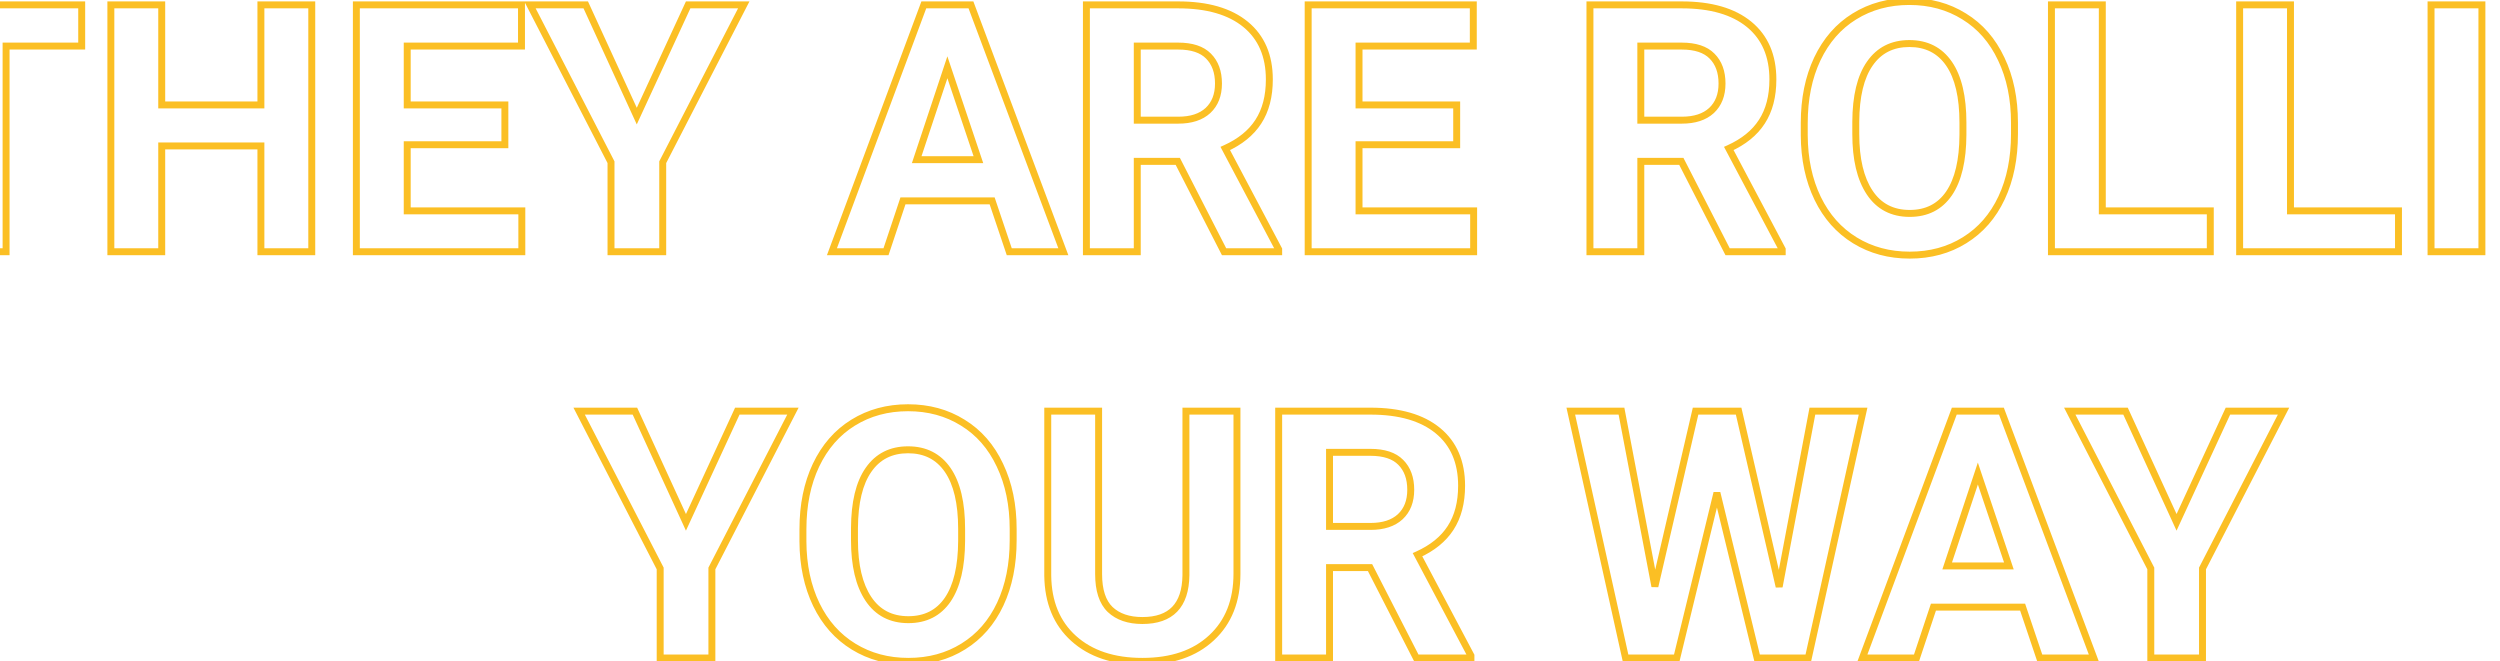 <svg width="1440" height="381" viewBox="0 0 1440 381" fill="none" xmlns="http://www.w3.org/2000/svg">
<path d="M47.059 26.543V28.543H49.059V26.543H47.059ZM3.504 26.543V24.543H1.504V26.543H3.504ZM3.504 145V147H5.504V145H3.504ZM-25.793 145H-27.793V147H-25.793V145ZM-25.793 26.543H-23.793V24.543H-25.793V26.543ZM-68.762 26.543H-70.762V28.543H-68.762V26.543ZM-68.762 2.812V0.812H-70.762V2.812H-68.762ZM47.059 2.812H49.059V0.812H47.059V2.812ZM47.059 24.543H3.504V28.543H47.059V24.543ZM1.504 26.543V145H5.504V26.543H1.504ZM3.504 143H-25.793V147H3.504V143ZM-23.793 145V26.543H-27.793V145H-23.793ZM-25.793 24.543H-68.762V28.543H-25.793V24.543ZM-66.762 26.543V2.812H-70.762V26.543H-66.762ZM-68.762 4.812H47.059V0.812H-68.762V4.812ZM45.059 2.812V26.543H49.059V2.812H45.059ZM179.578 145V147H181.578V145H179.578ZM150.281 145H148.281V147H150.281V145ZM150.281 84.062H152.281V82.062H150.281V84.062ZM93.152 84.062V82.062H91.152V84.062H93.152ZM93.152 145V147H95.152V145H93.152ZM63.855 145H61.855V147H63.855V145ZM63.855 2.812V0.812H61.855V2.812H63.855ZM93.152 2.812H95.152V0.812H93.152V2.812ZM93.152 60.43H91.152V62.43H93.152V60.43ZM150.281 60.43V62.43H152.281V60.43H150.281ZM150.281 2.812V0.812H148.281V2.812H150.281ZM179.578 2.812H181.578V0.812H179.578V2.812ZM179.578 143H150.281V147H179.578V143ZM152.281 145V84.062H148.281V145H152.281ZM150.281 82.062H93.152V86.062H150.281V82.062ZM91.152 84.062V145H95.152V84.062H91.152ZM93.152 143H63.855V147H93.152V143ZM65.856 145V2.812H61.855V145H65.856ZM63.855 4.812H93.152V0.812H63.855V4.812ZM91.152 2.812V60.43H95.152V2.812H91.152ZM93.152 62.43H150.281V58.43H93.152V62.43ZM152.281 60.43V2.812H148.281V60.43H152.281ZM150.281 4.812H179.578V0.812H150.281V4.812ZM177.578 2.812V145H181.578V2.812H177.578ZM290.809 83.379V85.379H292.809V83.379H290.809ZM234.559 83.379V81.379H232.559V83.379H234.559ZM234.559 121.465H232.559V123.465H234.559V121.465ZM300.574 121.465H302.574V119.465H300.574V121.465ZM300.574 145V147H302.574V145H300.574ZM205.262 145H203.262V147H205.262V145ZM205.262 2.812V0.812H203.262V2.812H205.262ZM300.379 2.812H302.379V0.812H300.379V2.812ZM300.379 26.543V28.543H302.379V26.543H300.379ZM234.559 26.543V24.543H232.559V26.543H234.559ZM234.559 60.43H232.559V62.43H234.559V60.43ZM290.809 60.43H292.809V58.43H290.809V60.43ZM290.809 81.379H234.559V85.379H290.809V81.379ZM232.559 83.379V121.465H236.559V83.379H232.559ZM234.559 123.465H300.574V119.465H234.559V123.465ZM298.574 121.465V145H302.574V121.465H298.574ZM300.574 143H205.262V147H300.574V143ZM207.262 145V2.812H203.262V145H207.262ZM205.262 4.812H300.379V0.812H205.262V4.812ZM298.379 2.812V26.543H302.379V2.812H298.379ZM300.379 24.543H234.559V28.543H300.379V24.543ZM232.559 26.543V60.43H236.559V26.543H232.559ZM234.559 62.43H290.809V58.43H234.559V62.43ZM288.809 60.43V83.379H292.809V60.43H288.809ZM366.785 66.875L364.967 67.709L366.779 71.658L368.601 67.714L366.785 66.875ZM396.375 2.812V0.812H395.096L394.559 1.974L396.375 2.812ZM428.406 2.812L430.184 3.728L431.686 0.812H428.406V2.812ZM381.727 93.438L379.949 92.522L379.727 92.953V93.438H381.727ZM381.727 145V147H383.727V145H381.727ZM351.941 145H349.941V147H351.941V145ZM351.941 93.438H353.941V92.953L353.719 92.522L351.941 93.438ZM305.262 2.812V0.812H301.982L303.484 3.728L305.262 2.812ZM337.391 2.812L339.208 1.978L338.673 0.812H337.391V2.812ZM368.601 67.714L398.191 3.651L394.559 1.974L364.969 66.036L368.601 67.714ZM396.375 4.812H428.406V0.812H396.375V4.812ZM426.628 1.897L379.949 92.522L383.505 94.353L430.184 3.728L426.628 1.897ZM379.727 93.438V145H383.727V93.438H379.727ZM381.727 143H351.941V147H381.727V143ZM353.941 145V93.438H349.941V145H353.941ZM353.719 92.522L307.04 1.897L303.484 3.728L350.163 94.353L353.719 92.522ZM305.262 4.812H337.391V0.812H305.262V4.812ZM335.573 3.647L364.967 67.709L368.603 66.041L339.208 1.978L335.573 3.647ZM571.473 115.703L573.368 115.065L572.91 113.703H571.473V115.703ZM520.105 115.703V113.703H518.664L518.208 115.071L520.105 115.703ZM510.34 145V147H511.781L512.237 145.632L510.34 145ZM479.188 145L477.313 144.302L476.309 147H479.188V145ZM532.117 2.812V0.812H530.728L530.243 2.115L532.117 2.812ZM559.266 2.812L561.139 2.111L560.653 0.812H559.266V2.812ZM612.488 145V147H615.372L614.361 144.299L612.488 145ZM581.336 145L579.44 145.638L579.899 147H581.336V145ZM528.016 91.973L526.118 91.342L525.244 93.973H528.016V91.973ZM563.562 91.973V93.973H566.344L565.458 91.336L563.562 91.973ZM545.691 38.75L547.587 38.113L545.681 32.436L543.793 38.12L545.691 38.75ZM571.473 113.703H520.105V117.703H571.473V113.703ZM518.208 115.071L508.442 144.368L512.237 145.632L522.003 116.336L518.208 115.071ZM510.34 143H479.188V147H510.34V143ZM481.062 145.698L533.992 3.51L530.243 2.115L477.313 144.302L481.062 145.698ZM532.117 4.812H559.266V0.812H532.117V4.812ZM557.393 3.514L610.615 145.701L614.361 144.299L561.139 2.111L557.393 3.514ZM612.488 143H581.336V147H612.488V143ZM583.231 144.362L573.368 115.065L569.577 116.341L579.44 145.638L583.231 144.362ZM528.016 93.973H563.562V89.973H528.016V93.973ZM565.458 91.336L547.587 38.113L543.795 39.387L561.667 92.609L565.458 91.336ZM543.793 38.12L526.118 91.342L529.914 92.603L547.589 39.38L543.793 38.12ZM678.406 92.949L680.186 92.037L679.629 90.949H678.406V92.949ZM655.066 92.949V90.949H653.066V92.949H655.066ZM655.066 145V147H657.066V145H655.066ZM625.77 145H623.77V147H625.77V145ZM625.77 2.812V0.812H623.77V2.812H625.77ZM724.793 70.098L723.116 69.008L723.113 69.012L724.793 70.098ZM705.75 85.527L704.929 83.704L702.985 84.579L703.982 86.463L705.75 85.527ZM736.512 143.633H738.512V143.136L738.279 142.697L736.512 143.633ZM736.512 145V147H738.512V145H736.512ZM705.066 145L703.286 145.912L703.844 147H705.066V145ZM655.066 69.219H653.066V71.219H655.066V69.219ZM695.789 63.652L697.143 65.125L697.149 65.119L697.155 65.113L695.789 63.652ZM696.082 32.305L694.656 33.707L694.662 33.713L694.668 33.719L696.082 32.305ZM655.066 26.543V24.543H653.066V26.543H655.066ZM678.406 90.949H655.066V94.949H678.406V90.949ZM653.066 92.949V145H657.066V92.949H653.066ZM655.066 143H625.77V147H655.066V143ZM627.77 145V2.812H623.77V145H627.77ZM625.77 4.812H678.602V0.812H625.77V4.812ZM678.602 4.812C695.128 4.812 707.567 8.498 716.199 15.588L718.738 12.498C709.141 4.614 695.669 0.812 678.602 0.812V4.812ZM716.199 15.588C724.775 22.633 729.141 32.601 729.141 45.781H733.141C733.141 31.617 728.392 20.427 718.738 12.498L716.199 15.588ZM729.141 45.781C729.141 55.191 727.09 62.894 723.116 69.008L726.47 71.188C730.96 64.281 733.141 55.772 733.141 45.781H729.141ZM723.113 69.012C719.198 75.069 713.184 79.986 704.929 83.704L706.571 87.351C715.374 83.386 722.055 78.017 726.473 71.183L723.113 69.012ZM703.982 86.463L734.744 144.569L738.279 142.697L707.518 84.592L703.982 86.463ZM734.512 143.633V145H738.512V143.633H734.512ZM736.512 143H705.066V147H736.512V143ZM706.846 144.088L680.186 92.037L676.626 93.861L703.286 145.912L706.846 144.088ZM655.066 71.219H678.699V67.219H655.066V71.219ZM678.699 71.219C686.383 71.219 692.626 69.277 697.143 65.125L694.435 62.18C690.879 65.45 685.729 67.219 678.699 67.219V71.219ZM697.155 65.113C701.672 60.887 703.844 55.14 703.844 48.125H699.844C699.844 54.261 697.979 58.865 694.423 62.192L697.155 65.113ZM703.844 48.125C703.844 41.021 701.796 35.191 697.496 30.89L694.668 33.719C698.05 37.101 699.844 41.818 699.844 48.125H703.844ZM697.508 30.903C693.212 26.532 686.767 24.543 678.602 24.543V28.543C686.191 28.543 691.4 30.395 694.656 33.707L697.508 30.903ZM678.602 24.543H655.066V28.543H678.602V24.543ZM653.066 26.543V69.219H657.066V26.543H653.066ZM839.051 83.379V85.379H841.051V83.379H839.051ZM782.801 83.379V81.379H780.801V83.379H782.801ZM782.801 121.465H780.801V123.465H782.801V121.465ZM848.816 121.465H850.816V119.465H848.816V121.465ZM848.816 145V147H850.816V145H848.816ZM753.504 145H751.504V147H753.504V145ZM753.504 2.812V0.812H751.504V2.812H753.504ZM848.621 2.812H850.621V0.812H848.621V2.812ZM848.621 26.543V28.543H850.621V26.543H848.621ZM782.801 26.543V24.543H780.801V26.543H782.801ZM782.801 60.43H780.801V62.43H782.801V60.43ZM839.051 60.43H841.051V58.43H839.051V60.43ZM839.051 81.379H782.801V85.379H839.051V81.379ZM780.801 83.379V121.465H784.801V83.379H780.801ZM782.801 123.465H848.816V119.465H782.801V123.465ZM846.816 121.465V145H850.816V121.465H846.816ZM848.816 143H753.504V147H848.816V143ZM755.504 145V2.812H751.504V145H755.504ZM753.504 4.812H848.621V0.812H753.504V4.812ZM846.621 2.812V26.543H850.621V2.812H846.621ZM848.621 24.543H782.801V28.543H848.621V24.543ZM780.801 26.543V60.43H784.801V26.543H780.801ZM782.801 62.43H839.051V58.43H782.801V62.43ZM837.051 60.43V83.379H841.051V60.43H837.051ZM968.445 92.949L970.225 92.037L969.668 90.949H968.445V92.949ZM945.105 92.949V90.949H943.105V92.949H945.105ZM945.105 145V147H947.105V145H945.105ZM915.809 145H913.809V147H915.809V145ZM915.809 2.812V0.812H913.809V2.812H915.809ZM1014.83 70.098L1013.16 69.008L1013.15 69.012L1014.83 70.098ZM995.789 85.527L994.968 83.704L993.024 84.579L994.021 86.463L995.789 85.527ZM1026.55 143.633H1028.55V143.136L1028.32 142.697L1026.55 143.633ZM1026.55 145V147H1028.55V145H1026.55ZM995.105 145L993.325 145.912L993.883 147H995.105V145ZM945.105 69.219H943.105V71.219H945.105V69.219ZM985.828 63.652L987.182 65.125L987.188 65.119L987.194 65.113L985.828 63.652ZM986.121 32.305L984.695 33.707L984.701 33.713L984.707 33.719L986.121 32.305ZM945.105 26.543V24.543H943.105V26.543H945.105ZM968.445 90.949H945.105V94.949H968.445V90.949ZM943.105 92.949V145H947.105V92.949H943.105ZM945.105 143H915.809V147H945.105V143ZM917.809 145V2.812H913.809V145H917.809ZM915.809 4.812H968.641V0.812H915.809V4.812ZM968.641 4.812C985.167 4.812 997.606 8.498 1006.24 15.588L1008.78 12.498C999.18 4.614 985.708 0.812 968.641 0.812V4.812ZM1006.24 15.588C1014.81 22.633 1019.18 32.601 1019.18 45.781H1023.18C1023.18 31.617 1018.43 20.427 1008.78 12.498L1006.24 15.588ZM1019.18 45.781C1019.18 55.191 1017.13 62.894 1013.16 69.008L1016.51 71.188C1021 64.281 1023.18 55.772 1023.18 45.781H1019.18ZM1013.15 69.012C1009.24 75.069 1003.22 79.986 994.968 83.704L996.61 87.351C1005.41 83.386 1012.09 78.017 1016.51 71.183L1013.15 69.012ZM994.021 86.463L1024.78 144.569L1028.32 142.697L997.557 84.592L994.021 86.463ZM1024.55 143.633V145H1028.55V143.633H1024.55ZM1026.55 143H995.105V147H1026.55V143ZM996.886 144.088L970.225 92.037L966.665 93.861L993.325 145.912L996.886 144.088ZM945.105 71.219H968.738V67.219H945.105V71.219ZM968.738 71.219C976.422 71.219 982.665 69.277 987.182 65.125L984.475 62.18C980.918 65.45 975.768 67.219 968.738 67.219V71.219ZM987.194 65.113C991.711 60.887 993.883 55.14 993.883 48.125H989.883C989.883 54.261 988.018 58.865 984.462 62.192L987.194 65.113ZM993.883 48.125C993.883 41.021 991.835 35.191 987.535 30.89L984.707 33.719C988.089 37.101 989.883 41.818 989.883 48.125H993.883ZM987.547 30.903C983.251 26.532 976.806 24.543 968.641 24.543V28.543C976.23 28.543 981.439 30.395 984.695 33.707L987.547 30.903ZM968.641 24.543H945.105V28.543H968.641V24.543ZM943.105 26.543V69.219H947.105V26.543H943.105ZM1131.63 138.359L1130.58 136.659L1130.57 136.663L1131.63 138.359ZM1068.45 138.457L1067.4 140.162L1068.45 138.457ZM1046.96 114.238L1045.16 115.106L1045.16 115.11L1046.96 114.238ZM1039.25 77.91L1037.25 77.91L1037.25 77.92L1039.25 77.91ZM1046.77 33.965L1044.96 33.106L1044.96 33.111L1046.77 33.965ZM1068.15 9.453L1069.2 11.155L1069.21 11.153L1068.15 9.453ZM1131.34 9.453L1130.28 11.15L1130.28 11.154L1130.29 11.159L1131.34 9.453ZM1152.72 33.965L1150.91 34.815L1150.92 34.822L1150.92 34.828L1152.72 33.965ZM1077.04 36.602L1078.68 37.749L1078.68 37.743L1077.04 36.602ZM1068.93 70.195L1066.93 70.186V70.195H1068.93ZM1122.64 111.406L1124.29 112.538L1124.3 112.532L1122.64 111.406ZM1130.65 77.617L1132.65 77.626V77.617H1130.65ZM1158.34 77.129C1158.34 90.891 1155.91 102.863 1151.11 113.096L1154.73 114.795C1159.82 103.934 1162.34 91.362 1162.34 77.129H1158.34ZM1151.11 113.096C1146.31 123.318 1139.47 131.149 1130.58 136.659L1132.68 140.059C1142.28 134.111 1149.63 125.666 1154.73 114.795L1151.11 113.096ZM1130.57 136.663C1121.74 142.174 1111.57 144.953 1099.99 144.953V148.953C1112.24 148.953 1123.16 146.003 1132.69 140.056L1130.57 136.663ZM1099.99 144.953C1088.54 144.953 1078.39 142.206 1069.49 136.752L1067.4 140.162C1076.99 146.036 1087.87 148.953 1099.99 148.953V144.953ZM1069.49 136.752C1060.6 131.302 1053.69 123.53 1048.76 113.366L1045.16 115.11C1050.39 125.91 1057.81 134.284 1067.4 140.162L1069.49 136.752ZM1048.76 113.371C1043.83 103.133 1041.31 91.325 1041.25 77.901L1037.25 77.92C1037.31 91.839 1039.93 104.25 1045.16 115.106L1048.76 113.371ZM1041.25 77.91V70.879H1037.25V77.91H1041.25ZM1041.25 70.879C1041.25 57.121 1043.71 45.117 1048.57 34.819L1044.96 33.111C1039.8 44.036 1037.25 56.642 1037.25 70.879H1041.25ZM1048.57 34.824C1053.5 24.46 1060.38 16.598 1069.2 11.155L1067.1 7.751C1057.56 13.637 1050.19 22.116 1044.96 33.106L1048.57 34.824ZM1069.21 11.153C1078.11 5.637 1088.28 2.859 1099.79 2.859V-1.141C1087.61 -1.141 1076.69 1.81 1067.1 7.753L1069.21 11.153ZM1099.79 2.859C1111.3 2.859 1121.44 5.638 1130.28 11.15L1132.39 7.756C1122.87 1.81 1111.98 -1.141 1099.79 -1.141V2.859ZM1130.29 11.159C1139.17 16.6 1146.05 24.459 1150.91 34.815L1154.53 33.115C1149.37 22.116 1141.99 13.634 1132.38 7.748L1130.29 11.159ZM1150.92 34.828C1155.85 45.125 1158.34 57.093 1158.34 70.781H1162.34C1162.34 56.605 1159.76 44.028 1154.53 33.102L1150.92 34.828ZM1158.34 70.781V77.129H1162.34V70.781H1158.34ZM1132.65 70.684C1132.65 55.588 1129.96 43.789 1124.29 35.564L1121 37.834C1126.01 45.105 1128.65 55.962 1128.65 70.684H1132.65ZM1124.29 35.564C1118.56 27.243 1110.31 23.078 1099.79 23.078V27.078C1109.07 27.078 1116.05 30.661 1121 37.834L1124.29 35.564ZM1099.79 23.078C1089.35 23.078 1081.13 27.208 1075.4 35.46L1078.68 37.743C1083.62 30.63 1090.58 27.078 1099.79 27.078V23.078ZM1075.4 35.454C1069.73 43.549 1067 55.221 1066.93 70.186L1070.93 70.204C1071 55.612 1073.67 44.889 1078.68 37.749L1075.4 35.454ZM1066.93 70.195V77.129H1070.93V70.195H1066.93ZM1066.93 77.129C1066.93 91.854 1069.63 103.563 1075.28 112.027L1078.61 109.809C1073.57 102.257 1070.93 91.44 1070.93 77.129H1066.93ZM1075.28 112.027C1081 120.619 1089.33 124.93 1099.99 124.93V120.93C1090.6 120.93 1083.55 117.233 1078.61 109.809L1075.28 112.027ZM1099.99 124.93C1110.44 124.93 1118.62 120.798 1124.29 112.538L1121 110.274C1116.12 117.379 1109.2 120.93 1099.99 120.93V124.93ZM1124.3 112.532C1129.89 104.315 1132.59 92.591 1132.65 77.626L1128.65 77.608C1128.59 92.2 1125.95 103.003 1120.99 110.281L1124.3 112.532ZM1132.65 77.617V70.684H1128.65V77.617H1132.65ZM1210.93 121.465H1208.93V123.465H1210.93V121.465ZM1273.13 121.465H1275.13V119.465H1273.13V121.465ZM1273.13 145V147H1275.13V145H1273.13ZM1181.63 145H1179.63V147H1181.63V145ZM1181.63 2.812V0.812H1179.63V2.812H1181.63ZM1210.93 2.812H1212.93V0.812H1210.93V2.812ZM1210.93 123.465H1273.13V119.465H1210.93V123.465ZM1271.13 121.465V145H1275.13V121.465H1271.13ZM1273.13 143H1181.63V147H1273.13V143ZM1183.63 145V2.812H1179.63V145H1183.63ZM1181.63 4.812H1210.93V0.812H1181.63V4.812ZM1208.93 2.812V121.465H1212.93V2.812H1208.93ZM1319.32 121.465H1317.32V123.465H1319.32V121.465ZM1381.53 121.465H1383.53V119.465H1381.53V121.465ZM1381.53 145V147H1383.53V145H1381.53ZM1290.03 145H1288.03V147H1290.03V145ZM1290.03 2.812V0.812H1288.03V2.812H1290.03ZM1319.32 2.812H1321.32V0.812H1319.32V2.812ZM1319.32 123.465H1381.53V119.465H1319.32V123.465ZM1379.53 121.465V145H1383.53V121.465H1379.53ZM1381.53 143H1290.03V147H1381.53V143ZM1292.03 145V2.812H1288.03V145H1292.03ZM1290.03 4.812H1319.32V0.812H1290.03V4.812ZM1317.32 2.812V121.465H1321.32V2.812H1317.32ZM1429.58 145V147H1431.58V145H1429.58ZM1400.28 145H1398.28V147H1400.28V145ZM1400.28 2.812V0.812H1398.28V2.812H1400.28ZM1429.58 2.812H1431.58V0.812H1429.58V2.812ZM1429.58 143H1400.28V147H1429.58V143ZM1402.28 145V2.812H1398.28V145H1402.28ZM1400.28 4.812H1429.58V0.812H1400.28V4.812ZM1427.58 2.812V145H1431.58V2.812H1427.58ZM1572.45 145V147H1574.45V145H1572.45ZM1543.15 145L1541.44 146.041L1542.03 147H1543.15V145ZM1486.12 51.445L1487.83 50.404L1484.12 44.322V51.445H1486.12ZM1486.12 145V147H1488.12V145H1486.12ZM1456.82 145H1454.82V147H1456.82V145ZM1456.82 2.812V0.812H1454.82V2.812H1456.82ZM1486.12 2.812L1487.83 1.772L1487.24 0.812H1486.12V2.812ZM1543.25 96.562L1541.54 97.603L1545.25 103.688V96.562H1543.25ZM1543.25 2.812V0.812H1541.25V2.812H1543.25ZM1572.45 2.812H1574.45V0.812H1572.45V2.812ZM1572.45 143H1543.15V147H1572.45V143ZM1544.86 143.959L1487.83 50.404L1484.41 52.486L1541.44 146.041L1544.86 143.959ZM1484.12 51.445V145H1488.12V51.445H1484.12ZM1486.12 143H1456.82V147H1486.12V143ZM1458.82 145V2.812H1454.82V145H1458.82ZM1456.82 4.812H1486.12V0.812H1456.82V4.812ZM1484.41 3.853L1541.54 97.603L1544.96 95.522L1487.83 1.772L1484.41 3.853ZM1545.25 96.562V2.812H1541.25V96.562H1545.25ZM1543.25 4.812H1572.45V0.812H1543.25V4.812ZM1570.45 2.812V145H1574.45V2.812H1570.45ZM1710.54 127.031L1712.07 128.313L1712.54 127.756V127.031H1710.54ZM1688.17 141.777L1688.85 143.66L1688.86 143.656L1688.17 141.777ZM1623.72 138.945L1622.71 140.672L1622.72 140.676L1622.72 140.68L1623.72 138.945ZM1602.23 115.508L1600.44 116.389L1600.44 116.398L1602.23 115.508ZM1594.52 79.473H1592.52V79.482L1592.52 79.492L1594.52 79.473ZM1601.65 32.988L1599.83 32.149L1599.83 32.154L1601.65 32.988ZM1622.35 9.16L1623.39 10.869L1623.39 10.866L1622.35 9.16ZM1693.64 12.969L1692.35 14.493L1692.35 14.498L1693.64 12.969ZM1710.54 48.027V50.027H1712.78L1712.52 47.8L1710.54 48.027ZM1682.02 48.027L1680.04 48.343L1680.31 50.027H1682.02V48.027ZM1673.33 30.156L1672.03 31.678L1672.04 31.683L1672.04 31.687L1673.33 30.156ZM1632.21 35.723L1630.57 34.581L1632.21 35.723ZM1624.3 69.121L1622.3 69.112V69.121H1624.3ZM1681.24 116.387L1682.65 117.801L1683.24 117.215V116.387H1681.24ZM1681.24 91.875H1683.24V89.875H1681.24V91.875ZM1654.58 91.875H1652.58V93.875H1654.58V91.875ZM1654.58 70.293V68.293H1652.58V70.293H1654.58ZM1710.54 70.293H1712.54V68.293H1710.54V70.293ZM1709 125.749C1704 131.735 1696.87 136.474 1687.49 139.898L1688.86 143.656C1698.74 140.049 1706.52 134.958 1712.07 128.313L1709 125.749ZM1687.5 139.894C1678.11 143.257 1667.66 144.953 1656.14 144.953V148.953C1668.06 148.953 1678.97 147.199 1688.85 143.66L1687.5 139.894ZM1656.14 144.953C1644.13 144.953 1633.68 142.351 1624.71 137.21L1622.72 140.68C1632.38 146.217 1643.54 148.953 1656.14 148.953V144.953ZM1624.73 137.219C1615.84 132.025 1608.94 124.514 1604.03 114.618L1600.44 116.398C1605.68 126.944 1613.11 135.058 1622.71 140.672L1624.73 137.219ZM1604.03 114.627C1599.17 104.725 1596.65 93.019 1596.52 79.454L1592.52 79.492C1592.65 93.53 1595.27 105.848 1600.44 116.388L1604.03 114.627ZM1596.52 79.473V69.805H1592.52V79.473H1596.52ZM1596.52 69.805C1596.52 55.831 1598.86 43.856 1603.47 33.823L1599.83 32.154C1594.93 42.823 1592.52 55.393 1592.52 69.805H1596.52ZM1603.46 33.828C1608.13 23.737 1614.78 16.112 1623.39 10.869L1621.31 7.452C1611.96 13.146 1604.8 21.406 1599.83 32.149L1603.46 33.828ZM1623.39 10.866C1632.09 5.551 1642.3 2.859 1654.09 2.859V-1.141C1641.67 -1.141 1630.71 1.702 1621.31 7.454L1623.39 10.866ZM1654.09 2.859C1670.65 2.859 1683.31 6.821 1692.35 14.493L1694.94 11.444C1684.96 2.971 1671.26 -1.141 1654.09 -1.141V2.859ZM1692.35 14.498C1701.38 22.102 1706.83 33.267 1708.55 48.255L1712.52 47.8C1710.72 32.058 1704.91 19.852 1694.93 11.439L1692.35 14.498ZM1710.54 46.027H1682.02V50.027H1710.54V46.027ZM1683.99 47.711C1682.65 39.289 1679.6 32.815 1674.62 28.625L1672.04 31.687C1676.04 35.049 1678.79 40.489 1680.04 48.343L1683.99 47.711ZM1674.63 28.635C1669.73 24.458 1663.09 22.492 1654.97 22.492V26.492C1662.47 26.492 1668.07 28.303 1672.03 31.678L1674.63 28.635ZM1654.97 22.492C1644.42 22.492 1636.19 26.5 1630.57 34.581L1633.86 36.865C1638.65 29.971 1645.59 26.492 1654.97 26.492V22.492ZM1630.57 34.581C1625.03 42.549 1622.37 54.158 1622.3 69.112L1626.3 69.13C1626.37 54.527 1628.98 43.87 1633.86 36.865L1630.57 34.581ZM1622.3 69.121V78.203H1626.3V69.121H1622.3ZM1622.3 78.203C1622.3 93.313 1625.17 105.077 1631.2 113.186L1634.41 110.799C1629.11 103.673 1626.3 92.911 1626.3 78.203H1622.3ZM1631.2 113.186C1637.3 121.392 1646.24 125.418 1657.7 125.418V121.418C1647.29 121.418 1639.63 117.826 1634.41 110.799L1631.2 113.186ZM1657.7 125.418C1668.9 125.418 1677.41 123.046 1682.65 117.801L1679.82 114.973C1675.69 119.102 1668.51 121.418 1657.7 121.418V125.418ZM1683.24 116.387V91.875H1679.24V116.387H1683.24ZM1681.24 89.875H1654.58V93.875H1681.24V89.875ZM1656.58 91.875V70.293H1652.58V91.875H1656.58ZM1654.58 72.293H1710.54V68.293H1654.58V72.293ZM1708.54 70.293V127.031H1712.54V70.293H1708.54ZM395.105 300.875L393.288 301.709L395.099 305.658L396.921 301.714L395.105 300.875ZM424.695 236.812V234.812H423.416L422.88 235.974L424.695 236.812ZM456.727 236.812L458.505 237.728L460.006 234.812H456.727V236.812ZM410.047 327.438L408.269 326.522L408.047 326.953V327.438H410.047ZM410.047 379V381H412.047V379H410.047ZM380.262 379H378.262V381H380.262V379ZM380.262 327.438H382.262V326.953L382.04 326.522L380.262 327.438ZM333.582 236.812V234.812H330.302L331.804 237.728L333.582 236.812ZM365.711 236.812L367.529 235.978L366.994 234.812H365.711V236.812ZM396.921 301.714L426.511 237.651L422.88 235.974L393.29 300.036L396.921 301.714ZM424.695 238.812H456.727V234.812H424.695V238.812ZM454.949 235.897L408.269 326.522L411.825 328.353L458.505 237.728L454.949 235.897ZM408.047 327.438V379H412.047V327.438H408.047ZM410.047 377H380.262V381H410.047V377ZM382.262 379V327.438H378.262V379H382.262ZM382.04 326.522L335.36 235.897L331.804 237.728L378.484 328.353L382.04 326.522ZM333.582 238.812H365.711V234.812H333.582V238.812ZM363.893 237.647L393.288 301.709L396.923 300.041L367.529 235.978L363.893 237.647ZM554.871 372.359L553.818 370.659L553.812 370.663L554.871 372.359ZM491.688 372.457L490.643 374.162L491.688 372.457ZM470.203 348.238L468.401 349.106L468.403 349.11L470.203 348.238ZM462.488 311.91L460.488 311.91L460.488 311.92L462.488 311.91ZM470.008 267.965L468.202 267.106L468.199 267.111L470.008 267.965ZM491.395 243.453L492.445 245.155L492.448 245.153L491.395 243.453ZM554.578 243.453L553.519 245.15L553.526 245.154L553.533 245.159L554.578 243.453ZM575.965 267.965L574.154 268.815L574.158 268.822L574.161 268.828L575.965 267.965ZM500.281 270.602L501.919 271.749L501.924 271.743L500.281 270.602ZM492.176 304.195L490.176 304.187V304.195H492.176ZM545.887 345.406L547.536 346.538L547.54 346.532L545.887 345.406ZM553.895 311.617L555.895 311.626V311.617H553.895ZM581.582 311.129C581.582 324.891 579.15 336.863 574.35 347.096L577.971 348.795C583.066 337.934 585.582 325.362 585.582 311.129H581.582ZM574.35 347.096C569.554 357.318 562.709 365.149 553.818 370.659L555.925 374.059C565.523 368.111 572.871 359.666 577.971 348.795L574.35 347.096ZM553.812 370.663C544.982 376.174 534.809 378.953 523.23 378.953V382.953C535.48 382.953 546.401 380.003 555.93 374.056L553.812 370.663ZM523.23 378.953C511.782 378.953 501.636 376.206 492.732 370.752L490.643 374.162C500.229 380.036 511.111 382.953 523.23 382.953V378.953ZM492.732 370.752C483.838 365.302 476.927 357.53 472.003 347.366L468.403 349.11C473.635 359.91 481.047 368.284 490.643 374.162L492.732 370.752ZM472.005 347.371C467.076 337.133 464.552 325.325 464.488 311.901L460.488 311.92C460.555 325.839 463.174 338.25 468.401 349.106L472.005 347.371ZM464.488 311.91V304.879H460.488V311.91H464.488ZM464.488 304.879C464.488 291.121 466.951 279.117 471.816 268.819L468.199 267.111C463.038 278.036 460.488 290.642 460.488 304.879H464.488ZM471.814 268.824C476.743 258.46 483.624 250.598 492.445 245.155L490.344 241.751C480.805 247.637 473.429 256.116 468.202 267.106L471.814 268.824ZM492.448 245.153C501.348 239.637 511.524 236.859 523.035 236.859V232.859C510.848 232.859 499.93 235.81 490.341 241.753L492.448 245.153ZM523.035 236.859C534.547 236.859 544.687 239.638 553.519 245.15L555.637 241.756C546.11 235.81 535.222 232.859 523.035 232.859V236.859ZM553.533 245.159C562.415 250.6 569.292 258.459 574.154 268.815L577.775 267.115C572.611 256.116 565.23 247.634 555.623 241.748L553.533 245.159ZM574.161 268.828C579.088 279.125 581.582 291.093 581.582 304.781H585.582C585.582 290.605 582.998 278.028 577.769 267.102L574.161 268.828ZM581.582 304.781V311.129H585.582V304.781H581.582ZM555.895 304.684C555.895 289.588 553.201 277.789 547.534 269.564L544.24 271.834C549.25 279.104 551.895 289.962 551.895 304.684H555.895ZM547.534 269.564C541.799 261.243 533.548 257.078 523.035 257.078V261.078C532.314 261.078 539.297 264.661 544.24 271.834L547.534 269.564ZM523.035 257.078C512.589 257.078 504.373 261.208 498.639 269.46L501.924 271.743C506.866 264.63 513.82 261.078 523.035 261.078V257.078ZM498.643 269.454C492.97 277.549 490.242 289.221 490.176 304.187L494.176 304.204C494.24 289.612 496.916 278.889 501.919 271.749L498.643 269.454ZM490.176 304.195V311.129H494.176V304.195H490.176ZM490.176 311.129C490.176 325.854 492.877 337.563 498.519 346.027L501.848 343.809C496.813 336.257 494.176 325.44 494.176 311.129H490.176ZM498.519 346.027C504.247 354.619 512.569 358.93 523.23 358.93V354.93C513.84 354.93 506.797 351.233 501.848 343.809L498.519 346.027ZM523.23 358.93C533.677 358.93 541.865 354.798 547.536 346.538L544.238 344.274C539.361 351.379 532.445 354.93 523.23 354.93V358.93ZM547.54 346.532C553.133 338.315 555.829 326.591 555.895 311.626L551.895 311.608C551.83 326.2 549.188 337.003 544.233 344.281L547.54 346.532ZM555.895 311.617V304.684H551.895V311.617H555.895ZM712.488 236.812H714.488V234.812H712.488V236.812ZM697.84 367.379L696.48 365.912L696.476 365.916L697.84 367.379ZM603.504 331.539H601.504V331.552L601.504 331.564L603.504 331.539ZM603.504 236.812V234.812H601.504V236.812H603.504ZM632.801 236.812H634.801V234.812H632.801V236.812ZM639.441 351.07L638.048 352.505L638.059 352.516L638.07 352.526L639.441 351.07ZM683.094 331.441L685.094 331.471L685.094 331.456V331.441H683.094ZM683.094 236.812V234.812H681.094V236.812H683.094ZM710.488 236.812V330.465H714.488V236.812H710.488ZM710.488 330.465C710.488 345.571 705.768 357.305 696.48 365.912L699.199 368.846C709.443 359.353 714.488 346.479 714.488 330.465H710.488ZM696.476 365.916C687.238 374.534 674.494 378.953 657.996 378.953V382.953C675.222 382.953 689.041 378.323 699.204 368.841L696.476 365.916ZM657.996 378.953C641.754 378.953 629.092 374.661 619.783 366.283L617.107 369.256C627.33 378.456 641.035 382.953 657.996 382.953V378.953ZM619.783 366.283C610.504 357.931 605.693 346.424 605.504 331.514L601.504 331.564C601.705 347.384 606.856 360.03 617.107 369.256L619.783 366.283ZM605.504 331.539V236.812H601.504V331.539H605.504ZM603.504 238.812H632.801V234.812H603.504V238.812ZM630.801 236.812V330.66H634.801V236.812H630.801ZM630.801 330.66C630.801 340.238 633.074 347.677 638.048 352.505L640.834 349.635C636.955 345.87 634.801 339.702 634.801 330.66H630.801ZM638.07 352.526C643.028 357.196 649.755 359.418 657.996 359.418V355.418C650.482 355.418 644.839 353.408 640.813 349.615L638.07 352.526ZM657.996 359.418C666.569 359.418 673.38 357.159 678.062 352.313C682.727 347.486 684.959 340.417 685.094 331.471L681.094 331.411C680.968 339.784 678.887 345.703 675.186 349.534C671.502 353.347 665.895 355.418 657.996 355.418V359.418ZM685.094 331.441V236.812H681.094V331.441H685.094ZM683.094 238.812H712.488V234.812H683.094V238.812ZM789.148 326.949L790.929 326.037L790.371 324.949H789.148V326.949ZM765.809 326.949V324.949H763.809V326.949H765.809ZM765.809 379V381H767.809V379H765.809ZM736.512 379H734.512V381H736.512V379ZM736.512 236.812V234.812H734.512V236.812H736.512ZM835.535 304.098L833.858 303.008L833.856 303.012L835.535 304.098ZM816.492 319.527L815.671 317.704L813.727 318.579L814.725 320.463L816.492 319.527ZM847.254 377.633H849.254V377.136L849.021 376.697L847.254 377.633ZM847.254 379V381H849.254V379H847.254ZM815.809 379L814.029 379.912L814.586 381H815.809V379ZM765.809 303.219H763.809V305.219H765.809V303.219ZM806.531 297.652L807.885 299.125L807.891 299.119L807.898 299.113L806.531 297.652ZM806.824 266.305L805.398 267.707L805.404 267.713L805.41 267.719L806.824 266.305ZM765.809 260.543V258.543H763.809V260.543H765.809ZM789.148 324.949H765.809V328.949H789.148V324.949ZM763.809 326.949V379H767.809V326.949H763.809ZM765.809 377H736.512V381H765.809V377ZM738.512 379V236.812H734.512V379H738.512ZM736.512 238.812H789.344V234.812H736.512V238.812ZM789.344 238.812C805.87 238.812 818.31 242.498 826.941 249.588L829.48 246.498C819.883 238.614 806.411 234.812 789.344 234.812V238.812ZM826.941 249.588C835.517 256.633 839.883 266.601 839.883 279.781H843.883C843.883 265.617 839.134 254.427 829.48 246.498L826.941 249.588ZM839.883 279.781C839.883 289.191 837.832 296.894 833.858 303.008L837.212 305.188C841.702 298.28 843.883 289.772 843.883 279.781H839.883ZM833.856 303.012C829.94 309.069 823.926 313.986 815.671 317.704L817.313 321.351C826.116 317.386 832.797 312.017 837.215 305.183L833.856 303.012ZM814.725 320.463L845.486 378.569L849.021 376.697L818.26 318.592L814.725 320.463ZM845.254 377.633V379H849.254V377.633H845.254ZM847.254 377H815.809V381H847.254V377ZM817.589 378.088L790.929 326.037L787.368 327.861L814.029 379.912L817.589 378.088ZM765.809 305.219H789.441V301.219H765.809V305.219ZM789.441 305.219C797.125 305.219 803.368 303.277 807.885 299.125L805.178 296.18C801.621 299.45 796.471 301.219 789.441 301.219V305.219ZM807.898 299.113C812.415 294.887 814.586 289.14 814.586 282.125H810.586C810.586 288.261 808.721 292.865 805.165 296.192L807.898 299.113ZM814.586 282.125C814.586 275.021 812.539 269.191 808.238 264.89L805.41 267.719C808.792 271.101 810.586 275.818 810.586 282.125H814.586ZM808.25 264.903C803.954 260.532 797.509 258.543 789.344 258.543V262.543C796.933 262.543 802.142 264.395 805.398 267.707L808.25 264.903ZM789.344 258.543H765.809V262.543H789.344V258.543ZM763.809 260.543V303.219H767.809V260.543H763.809ZM1024.79 337.984L1022.84 338.434L1026.76 338.356L1024.79 337.984ZM1043.93 236.812V234.812H1042.28L1041.97 236.441L1043.93 236.812ZM1073.13 236.812L1075.09 237.246L1075.63 234.812H1073.13V236.812ZM1041.59 379V381H1043.19L1043.54 379.433L1041.59 379ZM1012.1 379L1010.15 379.473L1010.53 381H1012.1V379ZM988.953 283.883L990.896 283.41H987.01L988.953 283.883ZM965.809 379V381H967.38L967.752 379.473L965.809 379ZM936.316 379L934.364 379.433L934.711 381H936.316V379ZM904.773 236.812V234.812H902.281L902.821 237.246L904.773 236.812ZM933.973 236.812L935.937 236.438L935.628 234.812H933.973V236.812ZM953.211 337.789L951.246 338.163L955.159 338.241L953.211 337.789ZM976.648 236.812V234.812H975.059L974.7 236.36L976.648 236.812ZM1001.45 236.812L1003.4 236.363L1003.04 234.812H1001.45V236.812ZM1026.76 338.356L1045.9 237.184L1041.97 236.441L1022.83 337.613L1026.76 338.356ZM1043.93 238.812H1073.13V234.812H1043.93V238.812ZM1071.18 236.379L1039.64 378.567L1043.54 379.433L1075.09 237.246L1071.18 236.379ZM1041.59 377H1012.1V381H1041.59V377ZM1014.04 378.527L990.896 283.41L987.01 284.356L1010.15 379.473L1014.04 378.527ZM987.01 283.41L963.865 378.527L967.752 379.473L990.896 284.356L987.01 283.41ZM965.809 377H936.316V381H965.809V377ZM938.269 378.567L906.726 236.379L902.821 237.246L934.364 379.433L938.269 378.567ZM904.773 238.812H933.973V234.812H904.773V238.812ZM932.008 237.187L951.246 338.163L955.176 337.415L935.937 236.438L932.008 237.187ZM955.159 338.241L978.597 237.265L974.7 236.36L951.263 337.337L955.159 338.241ZM976.648 238.812H1001.45V234.812H976.648V238.812ZM999.504 237.262L1022.84 338.434L1026.74 337.535L1003.4 236.363L999.504 237.262ZM1165.03 349.703L1166.92 349.065L1166.46 347.703H1165.03V349.703ZM1113.66 349.703V347.703H1112.22L1111.76 349.071L1113.66 349.703ZM1103.89 379V381H1105.34L1105.79 379.632L1103.89 379ZM1072.74 379L1070.87 378.302L1069.86 381H1072.74V379ZM1125.67 236.812V234.812H1124.28L1123.8 236.115L1125.67 236.812ZM1152.82 236.812L1154.69 236.111L1154.21 234.812H1152.82V236.812ZM1206.04 379V381H1208.93L1207.92 378.299L1206.04 379ZM1174.89 379L1173 379.638L1173.45 381H1174.89V379ZM1121.57 325.973L1119.67 325.342L1118.8 327.973H1121.57V325.973ZM1157.12 325.973V327.973H1159.9L1159.01 325.336L1157.12 325.973ZM1139.25 272.75L1141.14 272.113L1139.24 266.436L1137.35 272.12L1139.25 272.75ZM1165.03 347.703H1113.66V351.703H1165.03V347.703ZM1111.76 349.071L1102 378.368L1105.79 379.632L1115.56 350.336L1111.76 349.071ZM1103.89 377H1072.74V381H1103.89V377ZM1074.62 379.698L1127.55 237.51L1123.8 236.115L1070.87 378.302L1074.62 379.698ZM1125.67 238.812H1152.82V234.812H1125.67V238.812ZM1150.95 237.514L1204.17 379.701L1207.92 378.299L1154.69 236.111L1150.95 237.514ZM1206.04 377H1174.89V381H1206.04V377ZM1176.79 378.362L1166.92 349.065L1163.13 350.341L1173 379.638L1176.79 378.362ZM1121.57 327.973H1157.12V323.973H1121.57V327.973ZM1159.01 325.336L1141.14 272.113L1137.35 273.387L1155.22 326.609L1159.01 325.336ZM1137.35 272.12L1119.67 325.342L1123.47 326.603L1141.14 273.38L1137.35 272.12ZM1253.7 300.875L1251.88 301.709L1253.69 305.658L1255.51 301.714L1253.7 300.875ZM1283.29 236.812V234.812H1282.01L1281.47 235.974L1283.29 236.812ZM1315.32 236.812L1317.1 237.728L1318.6 234.812H1315.32V236.812ZM1268.64 327.438L1266.86 326.522L1266.64 326.953V327.438H1268.64ZM1268.64 379V381H1270.64V379H1268.64ZM1238.86 379H1236.86V381H1238.86V379ZM1238.86 327.438H1240.86V326.953L1240.63 326.522L1238.86 327.438ZM1192.18 236.812V234.812H1188.9L1190.4 237.728L1192.18 236.812ZM1224.3 236.812L1226.12 235.978L1225.59 234.812H1224.3V236.812ZM1255.51 301.714L1285.1 237.651L1281.47 235.974L1251.88 300.036L1255.51 301.714ZM1283.29 238.812H1315.32V234.812H1283.29V238.812ZM1313.54 235.897L1266.86 326.522L1270.42 328.353L1317.1 237.728L1313.54 235.897ZM1266.64 327.438V379H1270.64V327.438H1266.64ZM1268.64 377H1238.86V381H1268.64V377ZM1240.86 379V327.438H1236.86V379H1240.86ZM1240.63 326.522L1193.95 235.897L1190.4 237.728L1237.08 328.353L1240.63 326.522ZM1192.18 238.812H1224.3V234.812H1192.18V238.812ZM1222.49 237.647L1251.88 301.709L1255.52 300.041L1226.12 235.978L1222.49 237.647Z" fill="#FBBF24"/>
</svg>
